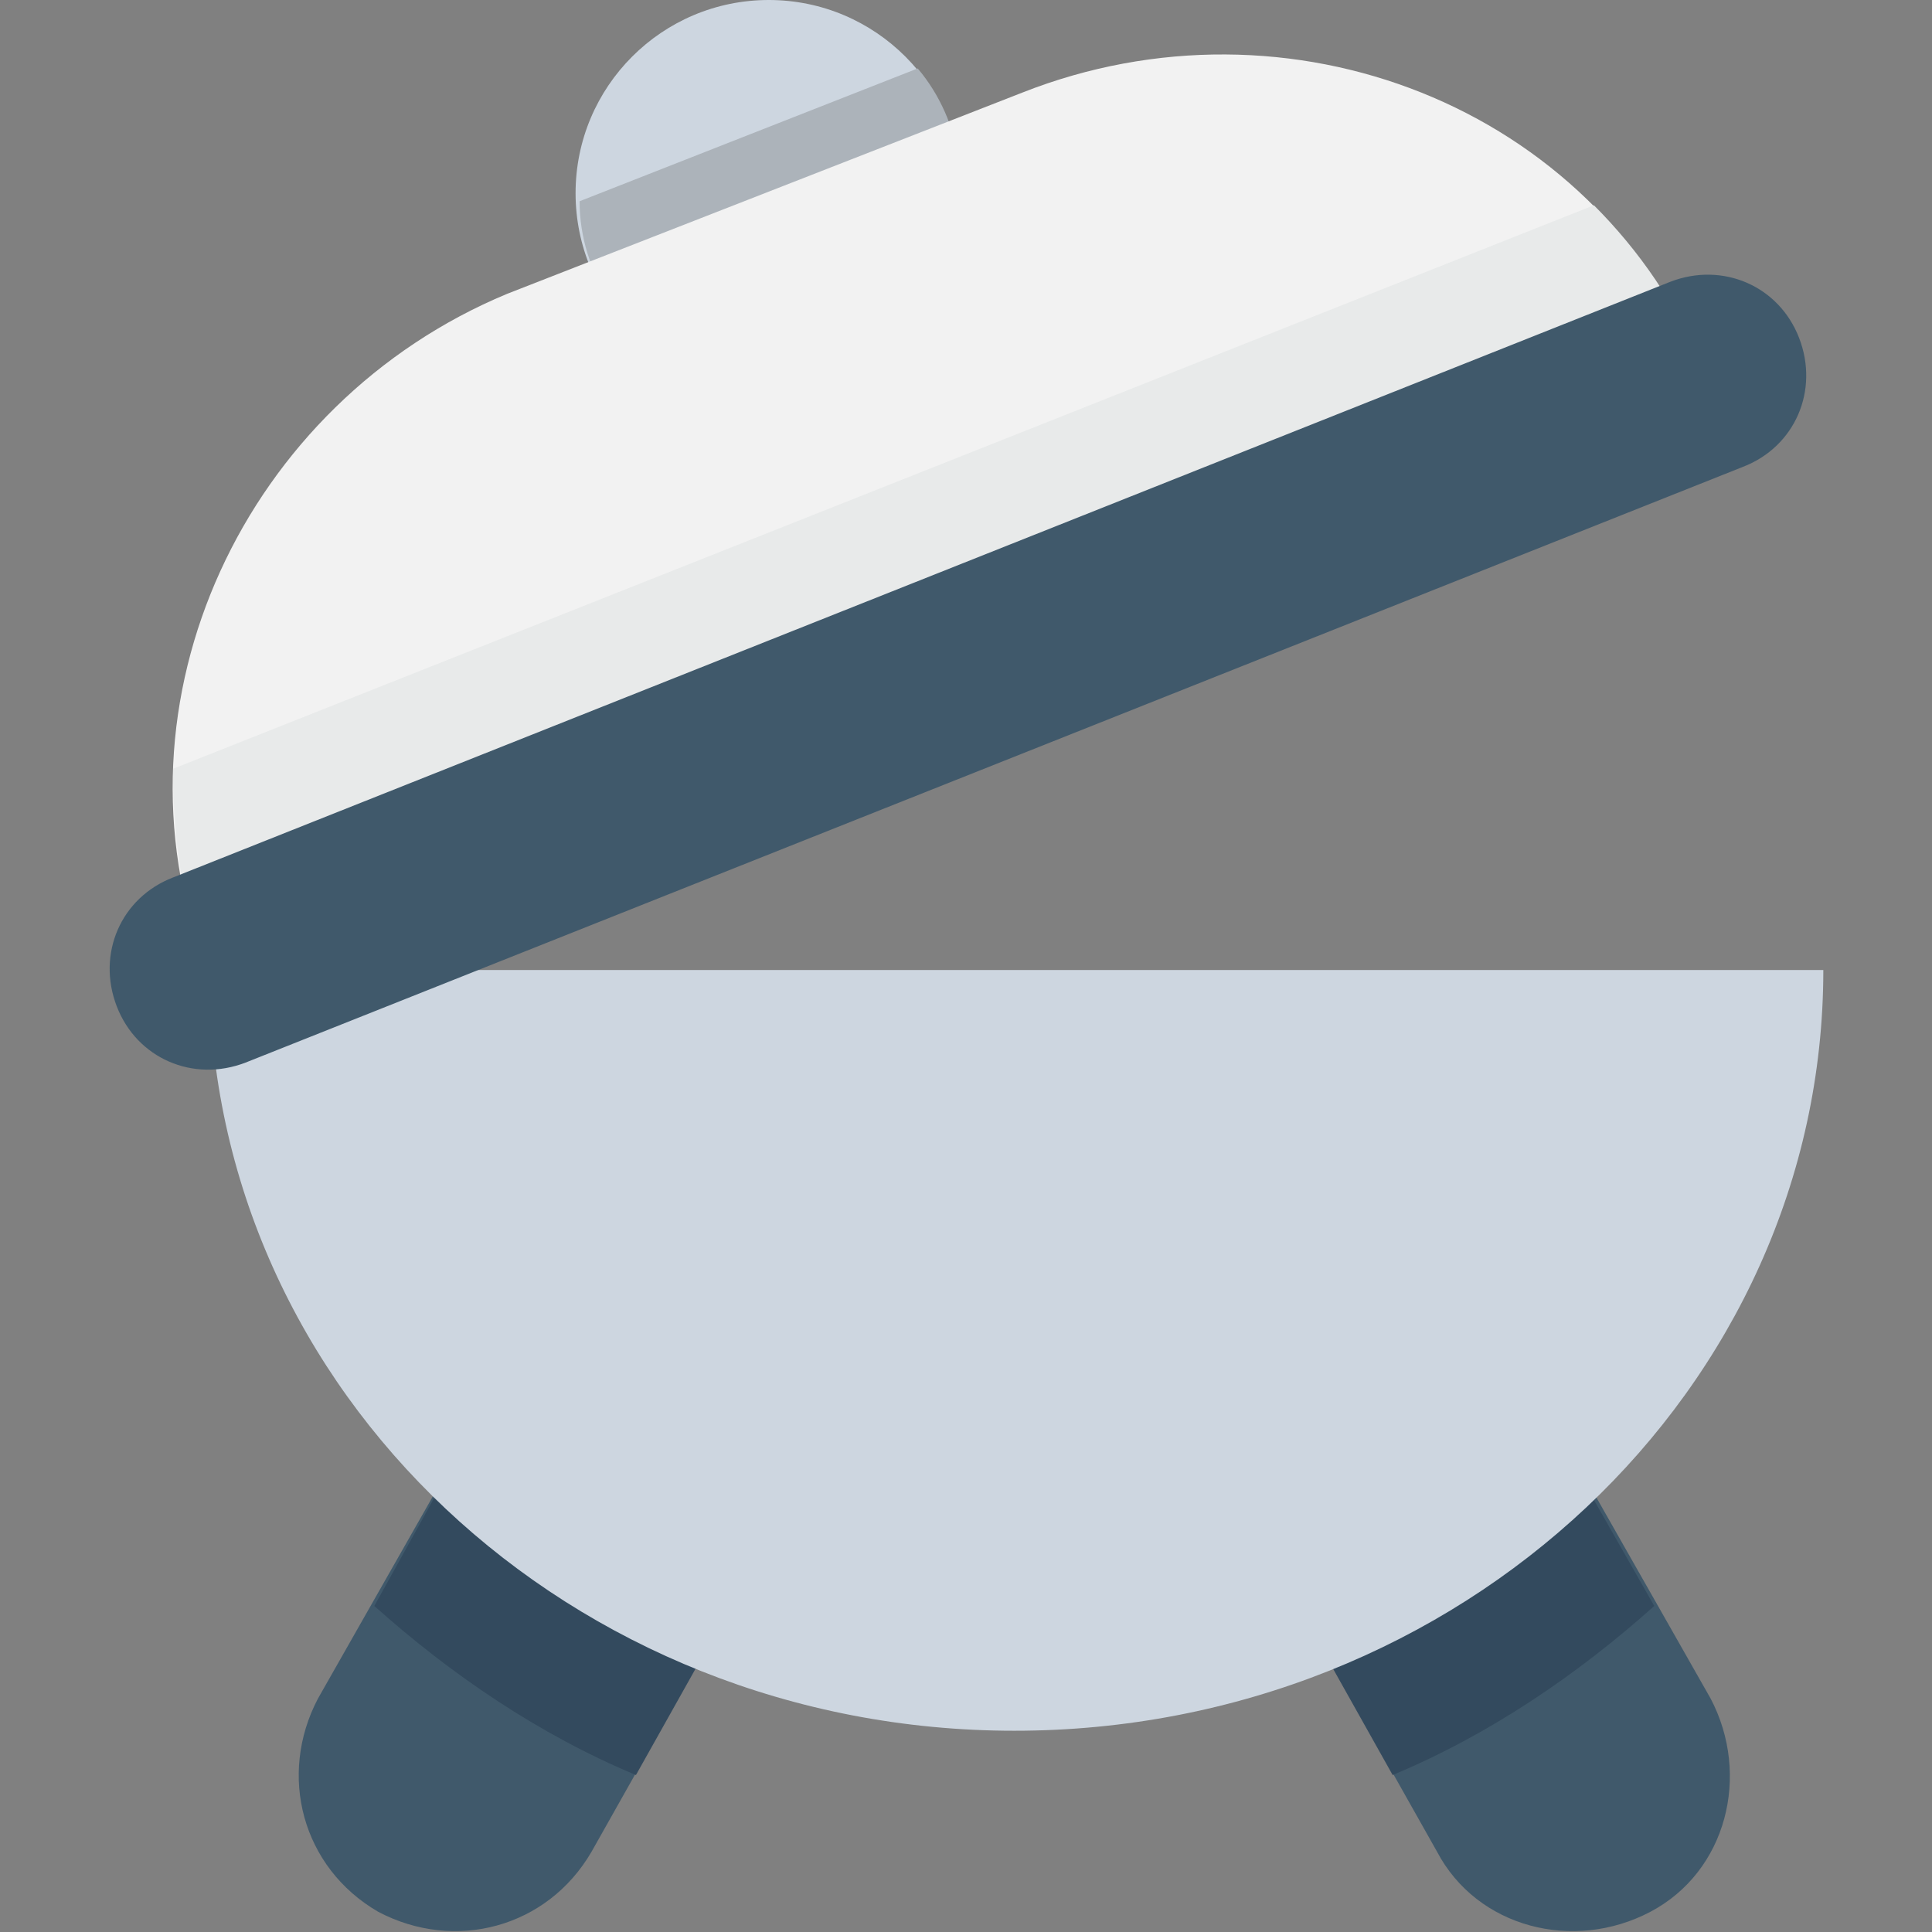 <?xml version="1.0" encoding="utf-8"?>
<!-- Generator: Adobe Illustrator 18.0.0, SVG Export Plug-In . SVG Version: 6.00 Build 0)  -->
<!DOCTYPE svg PUBLIC "-//W3C//DTD SVG 1.1//EN" "http://www.w3.org/Graphics/SVG/1.1/DTD/svg11.dtd">
<svg version="1.1" id="Layer_1" xmlns="http://www.w3.org/2000/svg" xmlns:xlink="http://www.w3.org/1999/xlink" x="0px" y="0px"
	 viewBox="0 0 48 48" enable-background="new 0 0 48 48" xml:space="preserve">
<rect x="0" y="0" width="48" height="48" fill="#808080" stroke="none"/>
<g>
	<path fill="#40596B" d="M37.5,33.4h-8.9L35.7,46c1,1.9,3.4,2.5,5.3,1.5c1.9-1,2.5-3.4,1.5-5.3L37.5,33.4z"/>
	<path fill="#40596B" d="M12.9,33.4l-5,8.8c-1,1.9-0.4,4.2,1.5,5.3c1.9,1,4.2,0.4,5.3-1.5l7.1-12.6H12.9z"/>
	<g>
		<path fill="#334A5E" d="M12.9,33.4l-3.6,6.5c1.9,1.7,4.1,3.2,6.5,4.2l6-10.7H12.9z"/>
		<path fill="#334A5E" d="M28.6,33.4l6,10.7c2.4-1,4.6-2.5,6.5-4.2l-3.7-6.5H28.6z"/>
	</g>
	<path fill="#CDD6E0" d="M25.2,43c11.1,0,20.1-8.5,20.1-18.9H5.2C5.2,34.6,14.2,43,25.2,43z"/>
	<circle fill="#CDD6E0" cx="19.1" cy="4.8" r="4.8"/>
	<g>
		<path fill="#ACB3BA" d="M17.2,9.1c2.4,1,5.2-0.1,6.3-2.5c0.7-1.7,0.4-3.6-0.7-4.9l-8.4,3.3C14.4,6.8,15.5,8.4,17.2,9.1z"/>
	</g>
	<g>
		<path fill="#F2F2F2" d="M5.1,24c0,0,0,0.1,0.1,0.1L42.4,9.3c0,0,0-0.1-0.1-0.1c-2.7-6.6-10.3-9.5-16.9-6.9L12.6,7.3
			C6.1,10,2.6,17.4,5.1,24z"/>
	</g>
	<g>
		<path fill="#E8EAEA" d="M5.2,24.1L42.4,9.3c0,0,0-0.1-0.1-0.1c-0.6-1.6-1.6-3-2.7-4.1L4.3,19.1c0,1.6,0.2,3.3,0.8,4.9
			C5.1,24,5.2,24.1,5.2,24.1z"/>
	</g>
	<g>
		<path fill="#40596B" d="M2.9,25L2.9,25c-0.5-1.3,0.1-2.7,1.4-3.2L41.5,7c1.3-0.5,2.7,0.1,3.2,1.4l0,0c0.5,1.3-0.1,2.7-1.4,3.2
			L6.1,26.4C4.8,26.9,3.4,26.3,2.9,25z"/>
	</g>
</g>
</svg>
